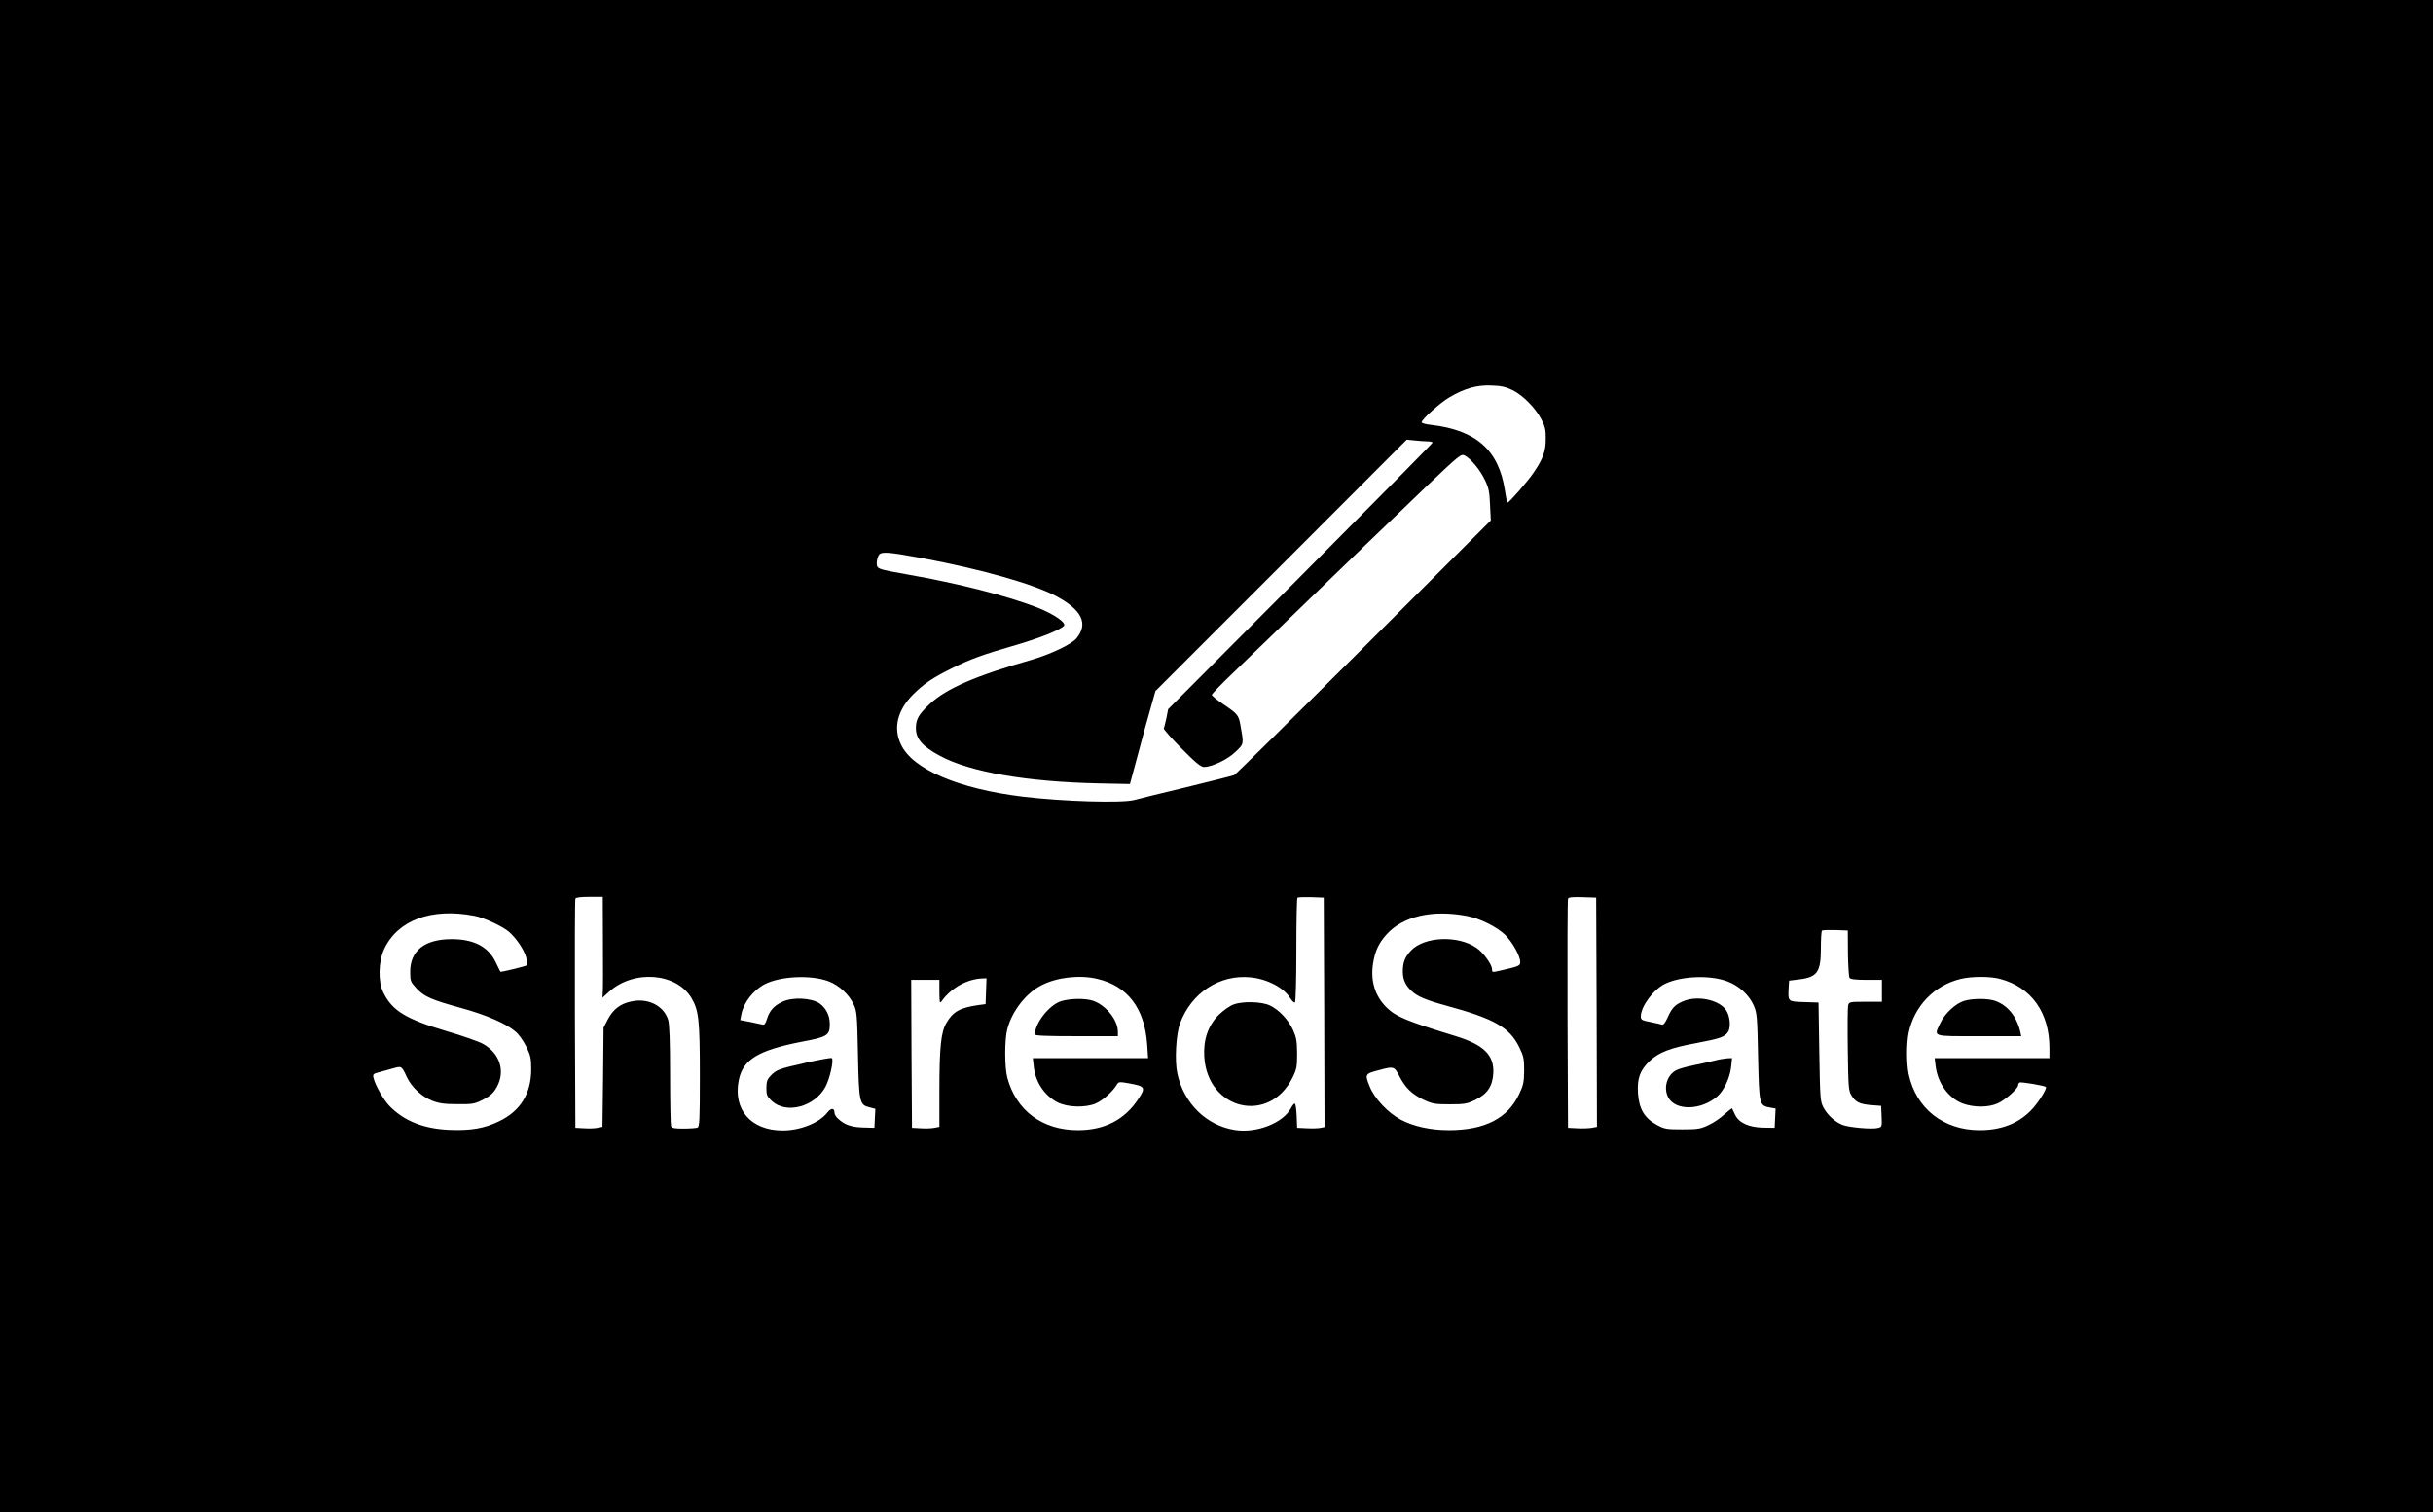 <?xml version="1.0" standalone="no"?>
<!DOCTYPE svg PUBLIC "-//W3C//DTD SVG 20010904//EN"
 "http://www.w3.org/TR/2001/REC-SVG-20010904/DTD/svg10.dtd">
<svg version="1.0" xmlns="http://www.w3.org/2000/svg"
 width="1554pt" height="966pt" viewBox="0 0 1554 966"
 preserveAspectRatio="xMidYMid meet">

<g transform="translate(0,966) scale(0.1,-0.1)"
fill="#000000" stroke="none">
<path d="M0 4830 l0 -4830 7770 0 7770 0 0 4830 0 4830 -7770 0 -7770 0 0
-4830z m9662 2337 c66 -33 146 -114 184 -188 23 -44 28 -67 27 -124 0 -78 -17
-125 -76 -212 -37 -56 -157 -193 -167 -193 -4 0 -12 35 -18 78 -40 258 -185
385 -474 418 -32 3 -58 11 -58 16 0 18 116 123 175 158 99 59 178 81 271 77
63 -2 93 -9 136 -30z m-544 -327 c17 0 32 -4 32 -8 0 -4 -380 -389 -844 -855
l-845 -848 -11 -57 c-7 -31 -14 -61 -17 -65 -3 -5 48 -62 113 -128 91 -92 124
-119 144 -119 52 0 153 49 203 98 53 52 52 45 29 174 -11 59 -19 69 -109 129
-40 28 -73 54 -73 60 0 5 64 72 143 147 776 751 1032 997 1224 1181 220 209
225 213 250 200 39 -21 98 -93 128 -157 23 -47 29 -74 32 -157 l5 -100 -811
-810 c-446 -445 -819 -813 -828 -817 -10 -4 -148 -39 -308 -78 -159 -38 -308
-75 -330 -81 -76 -21 -451 -10 -710 21 -413 50 -708 176 -781 335 -50 105 -21
219 78 318 68 68 124 106 245 166 120 60 200 89 415 151 150 44 276 94 303
121 19 19 -62 75 -168 117 -189 74 -506 155 -832 212 -192 34 -195 35 -195 73
0 18 6 41 14 52 16 22 60 19 271 -20 376 -70 706 -163 856 -241 169 -89 213
-178 134 -273 -32 -38 -165 -101 -285 -136 -358 -102 -543 -183 -650 -281 -72
-68 -90 -98 -90 -156 0 -68 42 -117 152 -176 191 -104 554 -167 1019 -177
l196 -4 33 122 c53 199 80 297 106 387 l24 85 803 803 802 803 50 -5 c28 -3
65 -6 83 -6z m-5267 -3197 c1 -159 1 -304 -1 -323 l-2 -34 42 38 c158 143 432
121 527 -41 46 -79 53 -138 53 -494 0 -289 -2 -328 -16 -333 -9 -3 -49 -6 -89
-6 -57 0 -74 3 -79 16 -3 9 -6 155 -6 326 0 214 -4 323 -12 351 -28 93 -131
144 -240 118 -68 -15 -112 -50 -146 -114 l-27 -52 -3 -317 -4 -317 -31 -6
c-18 -4 -57 -5 -87 -3 l-55 3 -3 725 c-1 399 0 731 3 738 3 8 31 12 90 12 l85
0 1 -287z m4607 -450 l2 -733 -23 -5 c-12 -3 -52 -5 -87 -3 l-65 3 -3 78 c-2
42 -7 77 -12 77 -5 0 -16 -13 -24 -29 -50 -95 -220 -162 -358 -140 -182 28
-327 170 -368 360 -18 80 -9 250 17 321 72 195 253 314 451 294 108 -11 212
-66 253 -133 12 -18 25 -31 30 -27 5 3 9 146 9 333 0 180 3 331 7 335 4 4 43
5 88 4 l80 -3 3 -732z m1740 0 l2 -732 -32 -6 c-18 -3 -60 -5 -93 -3 l-60 3
-3 725 c-1 399 0 731 3 738 3 9 28 12 92 10 l88 -3 3 -732z m-7168 616 c63
-12 182 -68 222 -103 47 -42 94 -112 108 -160 7 -26 10 -49 7 -52 -6 -7 -168
-46 -171 -42 -1 2 -15 29 -30 61 -47 99 -140 147 -281 147 -172 0 -265 -73
-265 -208 0 -59 2 -65 40 -106 50 -54 95 -73 286 -126 157 -43 285 -98 346
-150 21 -17 51 -59 69 -96 28 -57 32 -74 32 -147 -1 -155 -70 -266 -207 -331
-92 -45 -181 -60 -320 -54 -163 8 -286 57 -380 154 -36 37 -89 131 -100 176
-6 25 -3 28 36 38 24 6 64 18 90 25 53 15 53 16 87 -57 30 -64 95 -124 161
-150 44 -17 77 -22 161 -22 98 -1 109 1 165 29 47 25 64 40 87 80 56 101 20
216 -88 276 -27 15 -129 51 -225 79 -267 79 -355 132 -412 250 -34 69 -31 195
5 275 86 186 302 267 577 214z m6340 -1 c84 -16 192 -70 245 -122 47 -48 95
-134 95 -173 0 -23 -10 -27 -120 -52 -60 -14 -60 -14 -60 7 0 29 -56 107 -99
136 -118 82 -332 73 -418 -16 -39 -41 -53 -76 -53 -134 0 -52 16 -88 57 -126
36 -34 93 -58 218 -92 309 -84 405 -139 467 -263 30 -61 33 -76 33 -153 -1
-74 -5 -94 -32 -150 -72 -154 -219 -230 -449 -230 -116 0 -226 24 -307 67 -82
44 -169 136 -199 213 -31 77 -30 80 59 103 95 26 99 25 132 -40 37 -73 80
-114 156 -150 54 -25 71 -28 165 -28 95 0 110 3 163 28 78 39 110 87 115 171
6 116 -62 182 -242 237 -316 97 -380 124 -441 184 -73 73 -102 169 -85 278 12
80 36 132 87 188 105 116 293 159 513 117z m2433 -238 c1 -80 6 -151 10 -157
6 -9 39 -13 108 -13 l99 0 0 -70 0 -70 -105 0 c-102 0 -105 -1 -111 -24 -3
-13 -4 -141 -2 -283 3 -231 5 -261 22 -289 27 -45 53 -58 126 -64 l65 -5 3
-67 c3 -66 2 -68 -24 -74 -37 -10 -189 4 -227 20 -47 19 -95 63 -120 110 -21
39 -22 55 -27 356 l-5 315 -92 3 c-104 3 -103 3 -99 87 l3 50 64 8 c116 14
139 46 139 198 0 58 3 109 7 113 4 4 43 5 86 4 l79 -3 1 -145z m-6511 -179
c68 -26 132 -85 161 -149 20 -43 22 -68 27 -317 6 -308 10 -324 73 -339 l38
-10 -3 -60 -3 -61 -72 2 c-74 2 -118 17 -160 56 -13 11 -23 28 -23 38 0 32
-22 32 -46 1 -52 -66 -172 -114 -285 -114 -203 0 -319 134 -280 323 27 131
126 190 404 244 161 30 177 40 177 112 0 56 -24 103 -66 133 -53 35 -172 41
-237 10 -55 -26 -82 -57 -99 -112 -8 -27 -16 -37 -27 -34 -9 2 -44 10 -79 17
l-64 12 7 36 c14 75 76 155 149 193 100 52 296 61 408 19z m1718 15 c193 -46
300 -187 317 -416 l6 -90 -368 0 -368 0 6 -55 c10 -97 68 -184 151 -227 64
-33 178 -36 244 -8 47 20 110 77 137 123 9 16 17 16 70 7 111 -20 115 -26 65
-102 -87 -132 -216 -198 -385 -198 -227 0 -395 125 -451 335 -18 65 -18 246 0
311 30 115 121 231 219 280 99 51 245 67 357 40z m4024 -16 c75 -29 137 -86
167 -153 21 -49 23 -68 28 -328 7 -309 7 -312 78 -325 l34 -6 -3 -62 -3 -61
-72 1 c-94 2 -157 31 -181 83 -9 20 -18 38 -19 40 -1 2 -23 -15 -49 -38 -25
-24 -71 -55 -102 -69 -51 -24 -69 -27 -167 -27 -103 0 -113 2 -165 30 -77 43
-111 100 -118 200 -6 97 13 148 76 208 60 55 129 82 297 113 153 29 181 39
202 71 20 30 13 105 -14 142 -49 67 -189 93 -278 52 -49 -22 -68 -43 -95 -105
-14 -30 -26 -46 -35 -42 -7 2 -40 10 -74 17 -54 10 -61 14 -61 35 0 64 81 173
155 209 104 50 289 57 399 15z m1741 16 c200 -53 315 -215 315 -442 l0 -64
-366 0 -367 0 6 -50 c13 -110 82 -205 173 -240 72 -26 164 -26 224 1 48 21
130 95 130 115 0 7 4 15 9 18 9 6 160 -20 168 -28 10 -10 -52 -107 -96 -151
-83 -84 -190 -125 -327 -125 -231 0 -407 139 -453 358 -14 68 -14 196 0 264
36 171 163 303 332 344 70 17 191 17 252 0z m-6477 -78 l-3 -83 -45 -6 c-119
-17 -163 -42 -205 -114 -35 -58 -45 -157 -45 -437 l0 -227 -32 -6 c-18 -4 -58
-5 -88 -3 l-55 3 -3 473 -2 472 90 0 90 0 0 -77 c1 -71 2 -76 15 -58 61 84
162 140 258 144 l28 1 -3 -82z"/>
<path d="M7880 3243 c-26 -9 -66 -38 -97 -68 -67 -68 -98 -158 -91 -268 22
-340 416 -431 564 -131 26 53 29 69 29 154 -1 81 -5 103 -27 152 -29 63 -89
127 -146 154 -51 25 -172 29 -232 7z"/>
<path d="M5145 2870 c-172 -39 -187 -44 -225 -85 -20 -21 -25 -37 -25 -77 0
-44 4 -53 36 -83 92 -84 272 -36 341 91 28 52 55 172 41 184 -4 4 -80 -10
-168 -30z"/>
<path d="M6778 3264 c-75 -23 -168 -140 -168 -213 0 -8 74 -11 265 -11 l265 0
0 28 c0 75 -74 168 -157 198 -49 17 -146 16 -205 -2z"/>
<path d="M10950 2884 c-30 -8 -91 -21 -135 -30 -44 -9 -93 -23 -108 -31 -59
-30 -84 -112 -52 -173 45 -87 207 -85 312 4 43 36 83 121 90 190 l6 56 -29 -1
c-16 -1 -54 -7 -84 -15z"/>
<path d="M12546 3266 c-56 -17 -124 -81 -152 -140 -43 -92 -61 -86 246 -86
l270 0 -6 28 c-23 98 -80 169 -161 198 -46 16 -144 16 -197 0z"/>
</g>
</svg>
